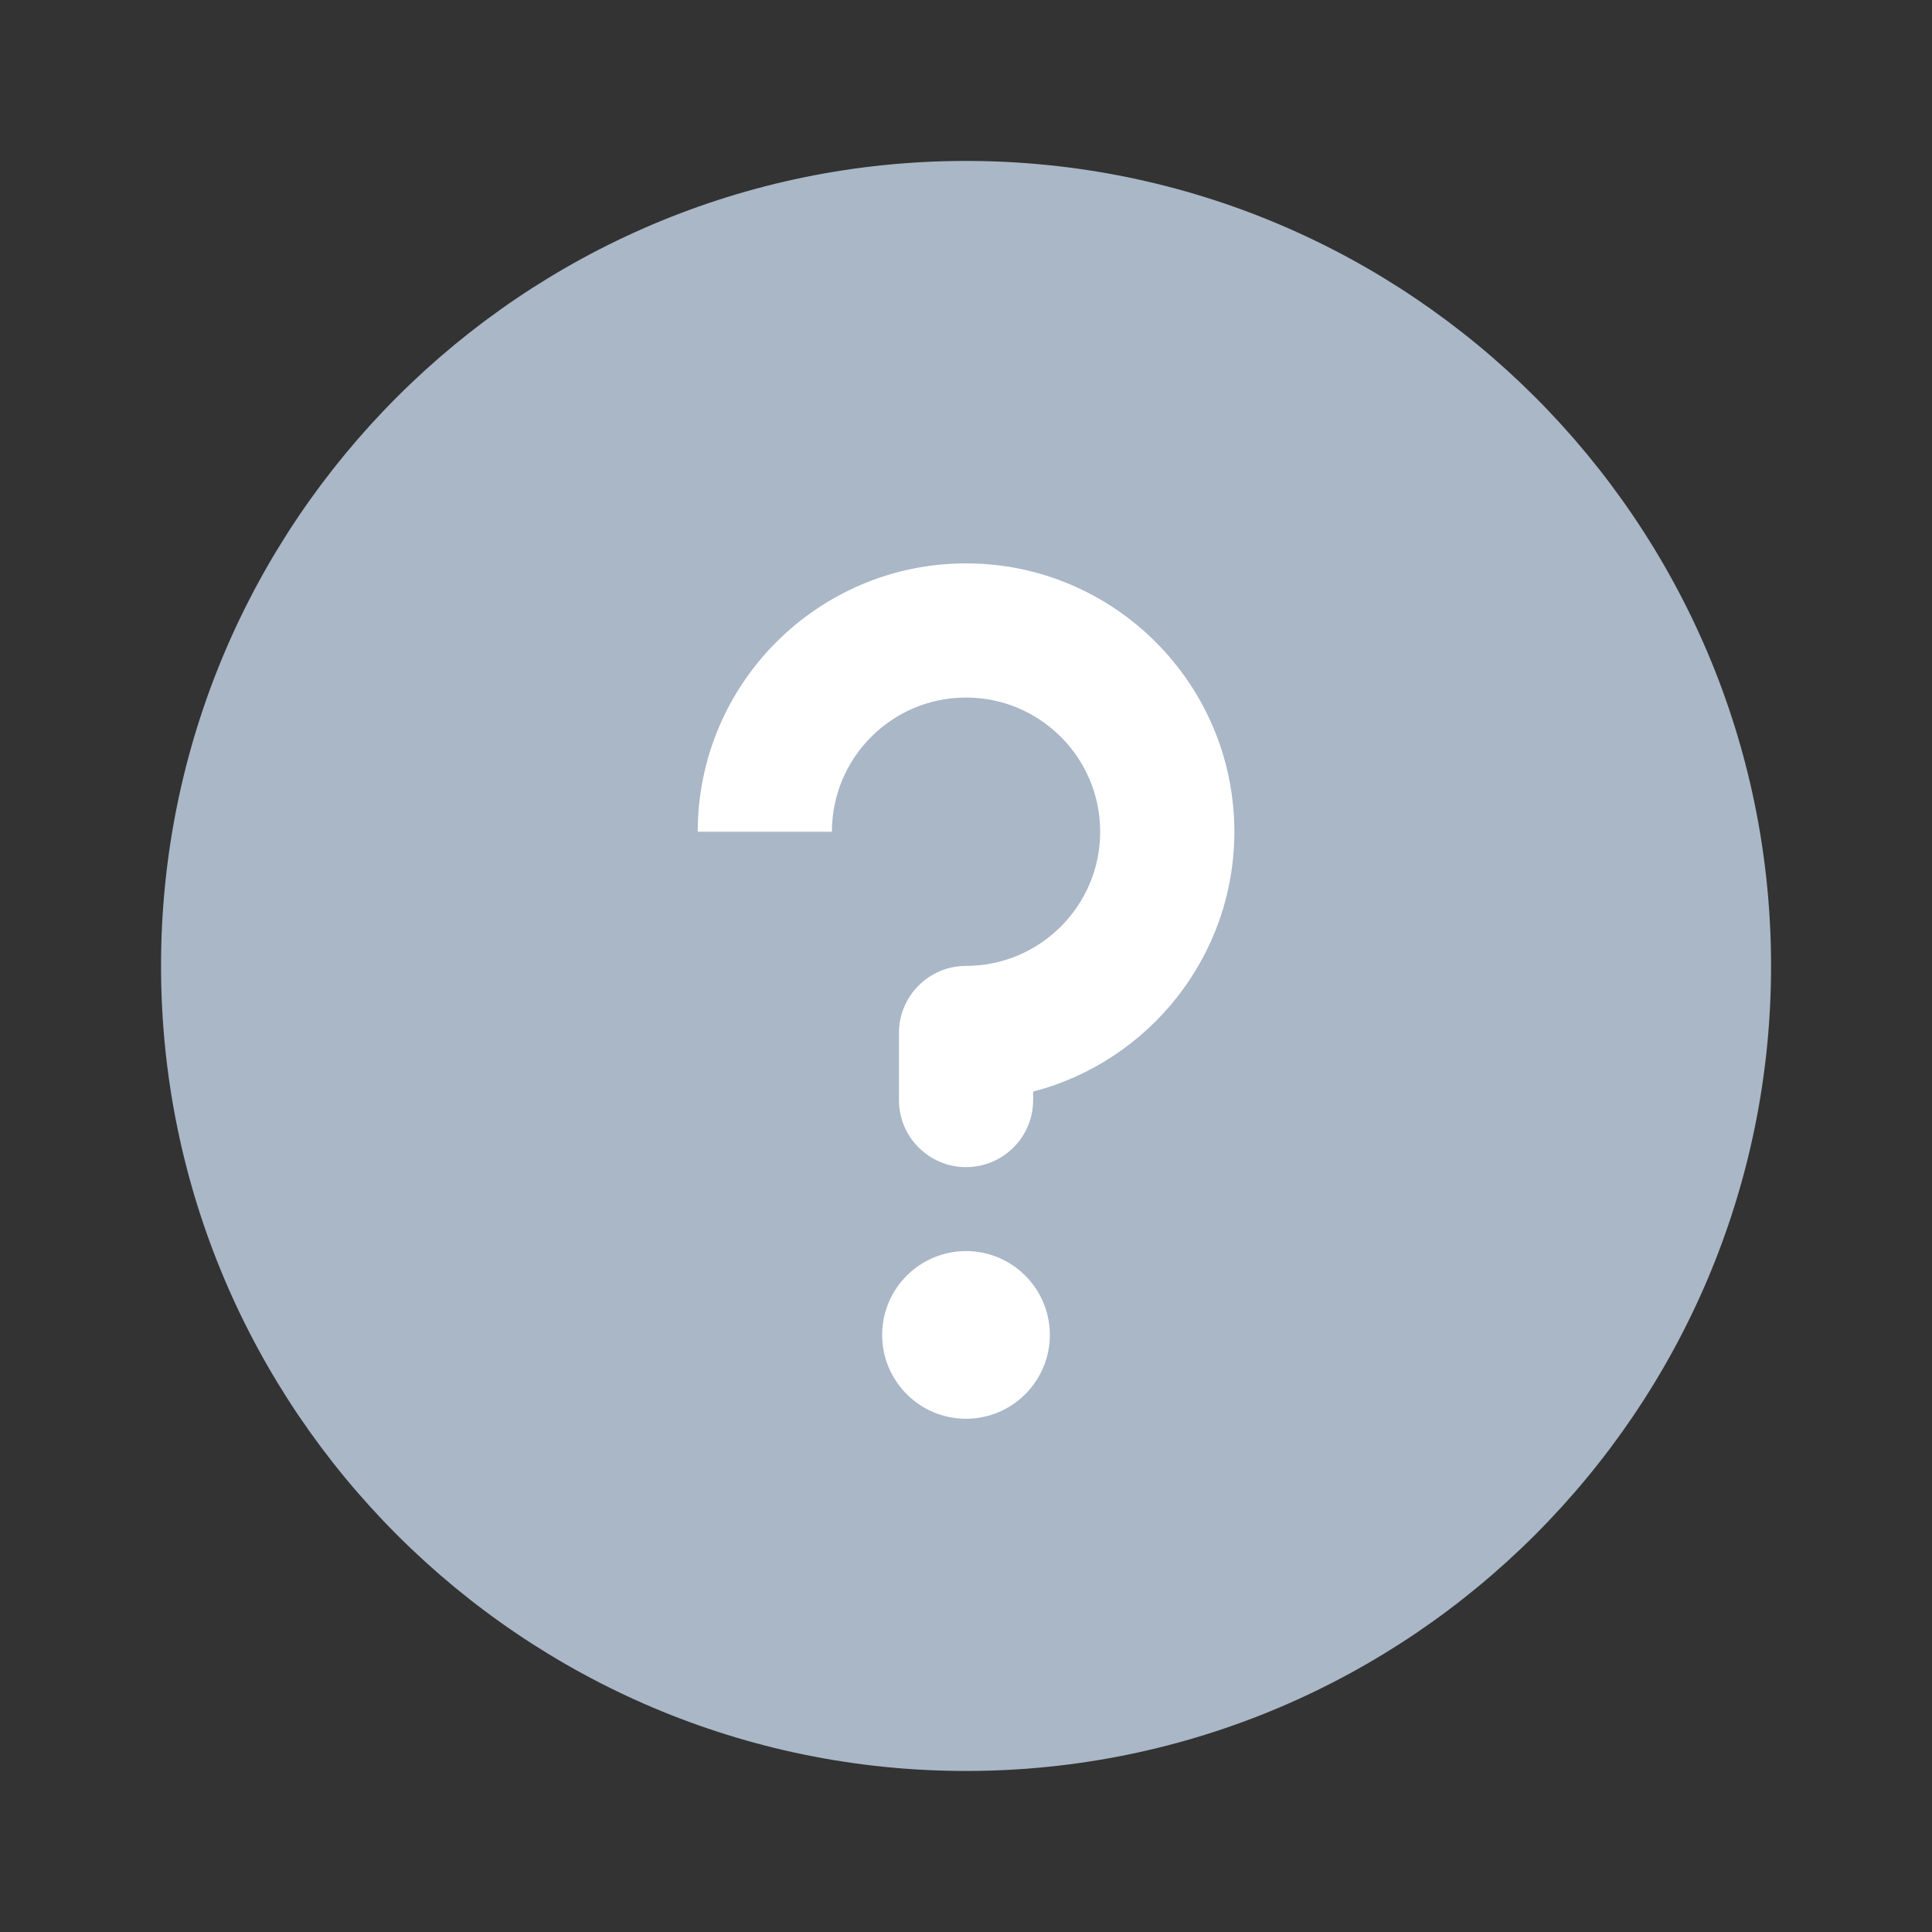 <svg width="20" height="20" viewBox="0 0 20 20" fill="none" xmlns="http://www.w3.org/2000/svg">
<rect x="0" y="0" width="20" height="20" fill="#333333" stroke="none"/>
<path fill-rule="evenodd" clip-rule="evenodd" d="M10 18.333C5.405 18.333 1.667 14.595 1.667 9.999C1.667 5.404 5.405 1.666 10 1.666C14.595 1.666 18.334 5.404 18.334 9.999C18.334 14.595 14.595 18.333 10 18.333Z" fill="#A9B7C7"/>
<path fill-rule="evenodd" clip-rule="evenodd" d="M10.695 11.388C10.695 11.771 10.384 12.082 10 12.082C9.617 12.082 9.306 11.771 9.306 11.388V10.693C9.306 10.31 9.617 9.999 10 9.999C10.766 9.999 11.389 9.376 11.389 8.61C11.389 7.843 10.766 7.221 10 7.221C9.234 7.221 8.612 7.843 8.612 8.61H7.223C7.223 7.078 8.468 5.832 10 5.832C11.532 5.832 12.778 7.078 12.778 8.61C12.778 9.901 11.891 10.99 10.695 11.3V11.388Z" fill="white"/>
<path fill-rule="evenodd" clip-rule="evenodd" d="M10.868 13.819C10.868 14.298 10.479 14.687 10 14.687C9.521 14.687 9.132 14.298 9.132 13.819C9.132 13.34 9.521 12.951 10 12.951C10.479 12.951 10.868 13.34 10.868 13.819Z" fill="white"/>
</svg>
